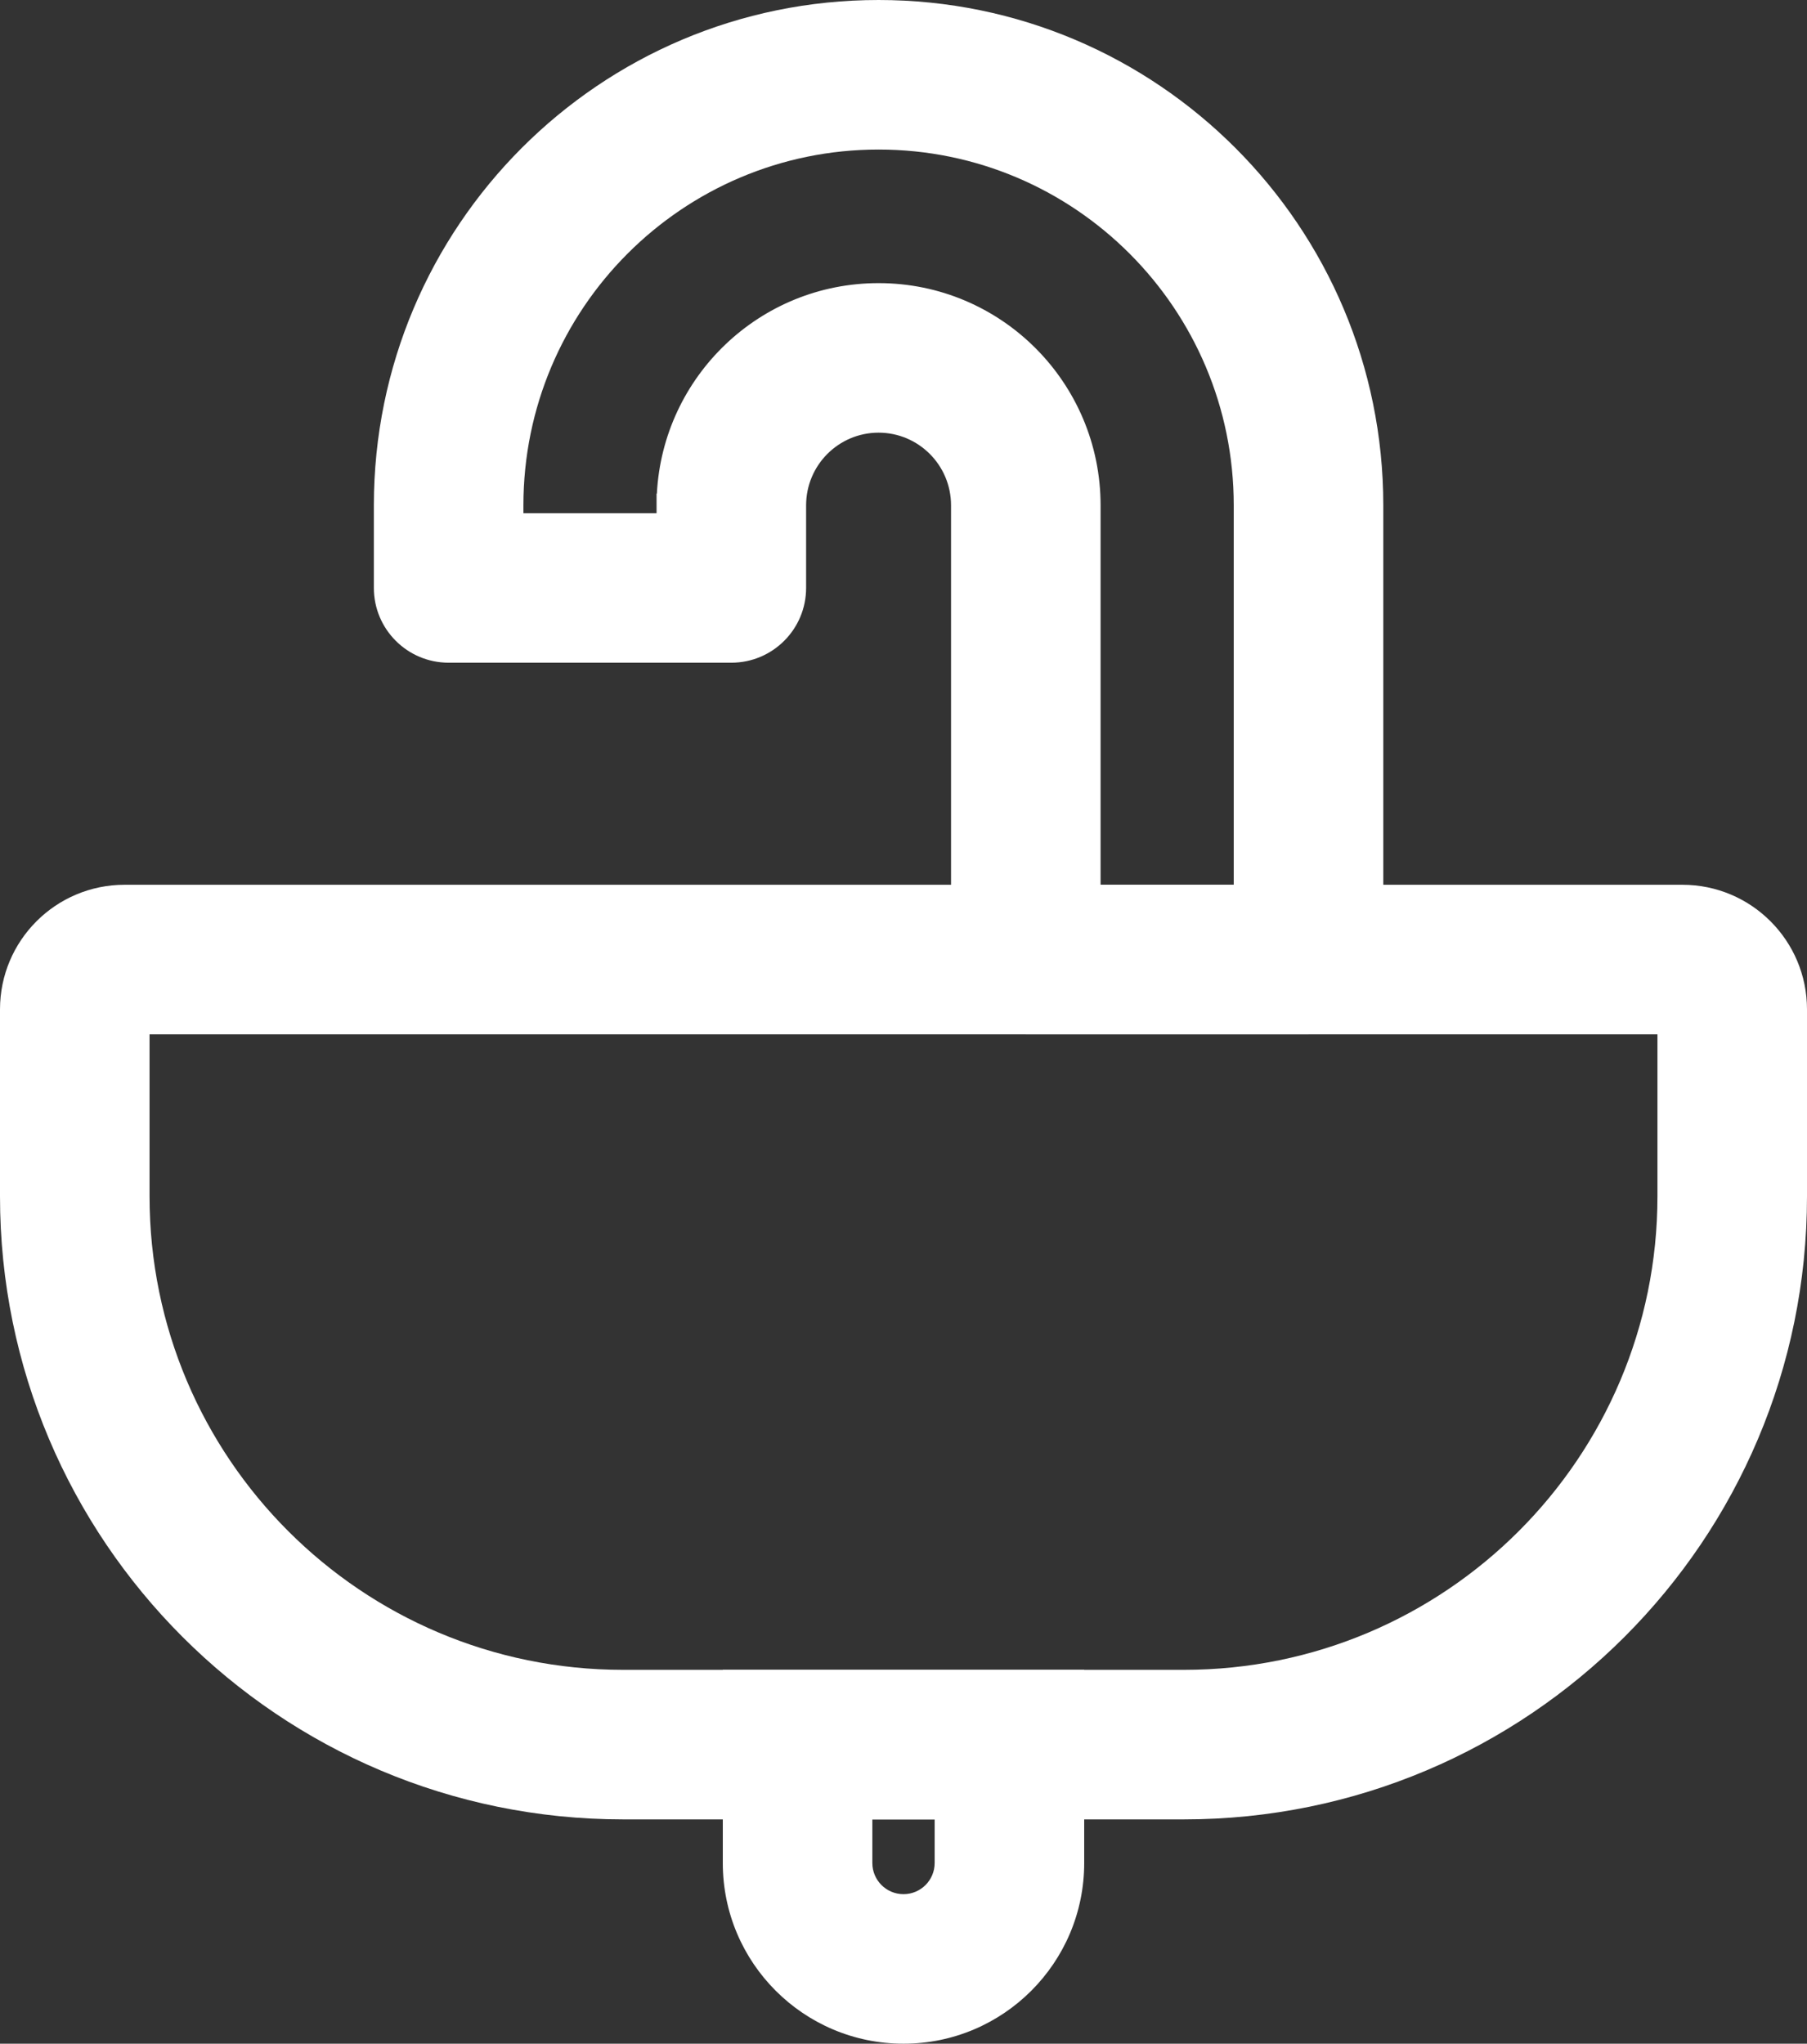 <svg width="145" height="164" viewBox="0 0 145 164" fill="none" xmlns="http://www.w3.org/2000/svg">
<rect x="0" y="0" width="145" height="164" fill="#333333" stroke="none"/>
<path fill-rule="evenodd" clip-rule="evenodd" d="M12 83V96C12 116.987 29.013 134 50 134H95C115.987 134 133 116.987 133 96V83H12ZM10 71C4.477 71 0 75.477 0 81V96C0 123.614 22.386 146 50 146H95C122.614 146 145 123.614 145 96V81C145 75.477 140.523 71 135 71H10Z" fill="white"/>
<path fill-rule="evenodd" clip-rule="evenodd" d="M75 146H70V149.5C70 150.881 71.119 152 72.5 152C73.881 152 75 150.881 75 149.5V146ZM58 134V149.5C58 157.508 64.492 164 72.5 164C80.508 164 87 157.508 87 149.5V134H58Z" fill="white"/>
<path fill-rule="evenodd" clip-rule="evenodd" d="M70.5 12C54.769 12 42 24.775 42 40.553V41.18H52.685V39.607H52.71C53.201 30.206 60.97 22.72 70.5 22.72C80.348 22.72 88.315 30.713 88.315 40.553V71H99V40.553C99 24.775 86.231 12 70.5 12ZM64.685 40.553C64.685 37.323 67.297 34.72 70.5 34.72C73.703 34.72 76.315 37.323 76.315 40.553V77C76.315 80.314 79.001 83 82.315 83H105C108.314 83 111 80.314 111 77V40.553C111 18.165 92.876 0 70.5 0C48.124 0 30 18.165 30 40.553V47.18C30 50.494 32.686 53.18 36 53.18H58.685C61.999 53.18 64.685 50.494 64.685 47.18V40.553Z" fill="white"/>
</svg>
